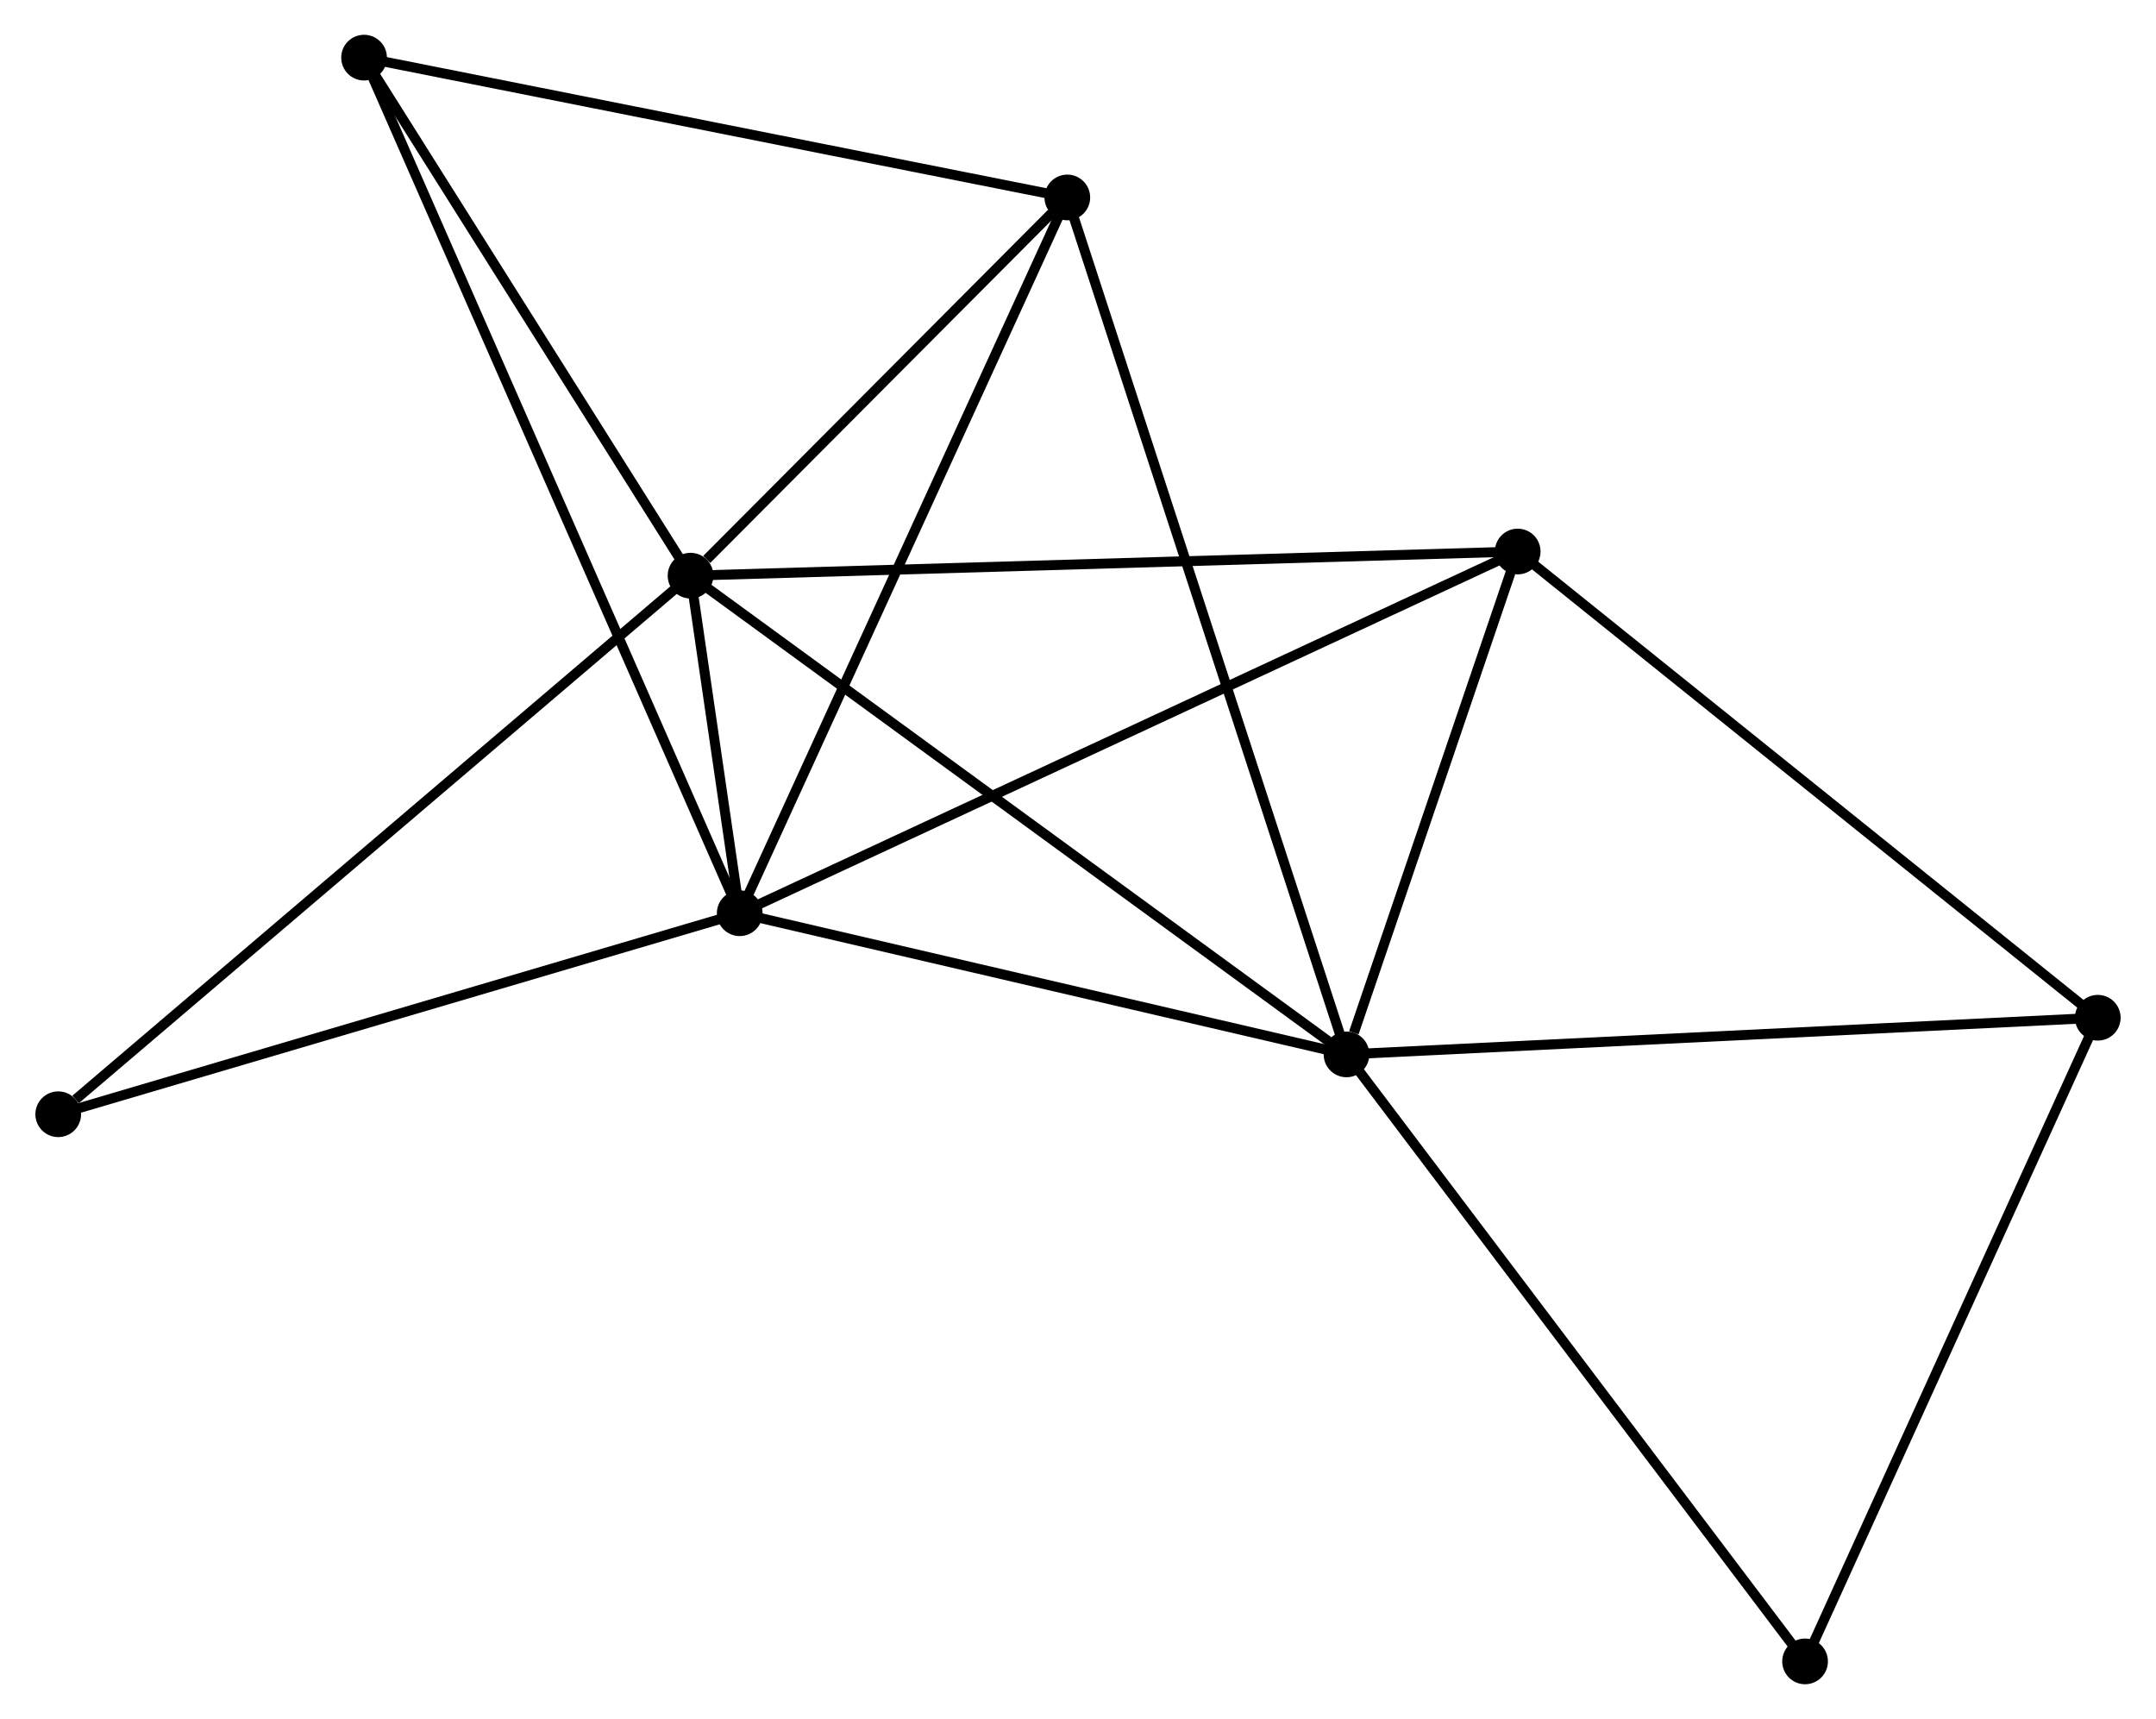 <?xml version="1.0" encoding="UTF-8" standalone="no"?>
<!DOCTYPE svg PUBLIC "-//W3C//DTD SVG 1.1//EN"
 "http://www.w3.org/Graphics/SVG/1.1/DTD/svg11.dtd">
<!-- Generated by graphviz version 2.36.0 (20140111.2315)
 -->
<!-- Title: %3 Pages: 1 -->
<svg width="217pt" height="173pt"
 viewBox="0.00 0.00 216.89 173.01" xmlns="http://www.w3.org/2000/svg" xmlns:xlink="http://www.w3.org/1999/xlink">
<g id="graph0" class="graph" transform="scale(1 1) rotate(0) translate(4 169.005)">
<title>%3</title>
<!-- 0 -->
<g id="node1" class="node"><title>0</title>
<ellipse fill="black" stroke="black" cx="65.445" cy="-111.069" rx="1.8" ry="1.8"/>
</g>
<!-- 1 -->
<g id="node2" class="node"><title>1</title>
<ellipse fill="black" stroke="black" cx="70.395" cy="-77.096" rx="1.8" ry="1.8"/>
</g>
<!-- 0&#45;&#45;1 -->
<g id="edge1" class="edge"><title>0&#45;&#45;1</title>
<path fill="none" stroke="black" d="M65.711,-109.242C66.563,-103.398 69.216,-85.187 70.103,-79.1"/>
</g>
<!-- 2 -->
<g id="node3" class="node"><title>2</title>
<ellipse fill="black" stroke="black" cx="131.471" cy="-62.89" rx="1.8" ry="1.8"/>
</g>
<!-- 0&#45;&#45;2 -->
<g id="edge2" class="edge"><title>0&#45;&#45;2</title>
<path fill="none" stroke="black" d="M67.077,-109.878C76.133,-103.27 120.136,-71.161 129.654,-64.216"/>
</g>
<!-- 3 -->
<g id="node4" class="node"><title>3</title>
<ellipse fill="black" stroke="black" cx="148.703" cy="-113.499" rx="1.8" ry="1.8"/>
</g>
<!-- 0&#45;&#45;3 -->
<g id="edge3" class="edge"><title>0&#45;&#45;3</title>
<path fill="none" stroke="black" d="M67.503,-111.129C79.022,-111.465 135.387,-113.11 146.717,-113.441"/>
</g>
<!-- 4 -->
<g id="node5" class="node"><title>4</title>
<ellipse fill="black" stroke="black" cx="103.37" cy="-149.133" rx="1.8" ry="1.8"/>
</g>
<!-- 0&#45;&#45;4 -->
<g id="edge4" class="edge"><title>0&#45;&#45;4</title>
<path fill="none" stroke="black" d="M67.075,-112.704C73.313,-118.965 95.634,-141.369 101.788,-147.546"/>
</g>
<!-- 6 -->
<g id="node6" class="node"><title>6</title>
<ellipse fill="black" stroke="black" cx="32.584" cy="-163.205" rx="1.8" ry="1.8"/>
</g>
<!-- 0&#45;&#45;6 -->
<g id="edge5" class="edge"><title>0&#45;&#45;6</title>
<path fill="none" stroke="black" d="M64.352,-112.803C59.362,-120.719 38.782,-153.371 33.715,-161.411"/>
</g>
<!-- 7 -->
<g id="node7" class="node"><title>7</title>
<ellipse fill="black" stroke="black" cx="1.8" cy="-56.866" rx="1.8" ry="1.8"/>
</g>
<!-- 0&#45;&#45;7 -->
<g id="edge6" class="edge"><title>0&#45;&#45;7</title>
<path fill="none" stroke="black" d="M63.872,-109.729C55.143,-102.295 12.726,-66.171 3.552,-58.358"/>
</g>
<!-- 1&#45;&#45;2 -->
<g id="edge7" class="edge"><title>1&#45;&#45;2</title>
<path fill="none" stroke="black" d="M72.158,-76.686C80.92,-74.648 119.76,-65.614 129.334,-63.387"/>
</g>
<!-- 1&#45;&#45;3 -->
<g id="edge8" class="edge"><title>1&#45;&#45;3</title>
<path fill="none" stroke="black" d="M72.031,-77.856C82.134,-82.552 135.972,-107.58 146.804,-112.616"/>
</g>
<!-- 1&#45;&#45;4 -->
<g id="edge9" class="edge"><title>1&#45;&#45;4</title>
<path fill="none" stroke="black" d="M71.211,-78.876C75.773,-88.843 98.096,-137.611 102.583,-147.415"/>
</g>
<!-- 1&#45;&#45;6 -->
<g id="edge10" class="edge"><title>1&#45;&#45;6</title>
<path fill="none" stroke="black" d="M69.606,-78.894C64.685,-90.1 38.277,-150.239 33.369,-161.417"/>
</g>
<!-- 1&#45;&#45;7 -->
<g id="edge11" class="edge"><title>1&#45;&#45;7</title>
<path fill="none" stroke="black" d="M68.417,-76.512C58.4,-73.558 13.384,-60.282 3.657,-57.413"/>
</g>
<!-- 2&#45;&#45;3 -->
<g id="edge12" class="edge"><title>2&#45;&#45;3</title>
<path fill="none" stroke="black" d="M132.212,-65.064C135.046,-73.389 145.188,-103.176 147.985,-111.388"/>
</g>
<!-- 2&#45;&#45;4 -->
<g id="edge13" class="edge"><title>2&#45;&#45;4</title>
<path fill="none" stroke="black" d="M130.885,-64.691C127.227,-75.915 107.601,-136.147 103.953,-147.342"/>
</g>
<!-- 5 -->
<g id="node8" class="node"><title>5</title>
<ellipse fill="black" stroke="black" cx="207.091" cy="-66.578" rx="1.8" ry="1.8"/>
</g>
<!-- 2&#45;&#45;5 -->
<g id="edge14" class="edge"><title>2&#45;&#45;5</title>
<path fill="none" stroke="black" d="M133.341,-62.981C143.803,-63.491 194.996,-65.988 205.287,-66.49"/>
</g>
<!-- 8 -->
<g id="node9" class="node"><title>8</title>
<ellipse fill="black" stroke="black" cx="177.628" cy="-1.8" rx="1.8" ry="1.8"/>
</g>
<!-- 2&#45;&#45;8 -->
<g id="edge15" class="edge"><title>2&#45;&#45;8</title>
<path fill="none" stroke="black" d="M132.612,-61.38C138.943,-53.001 169.704,-12.287 176.358,-3.482"/>
</g>
<!-- 3&#45;&#45;5 -->
<g id="edge16" class="edge"><title>3&#45;&#45;5</title>
<path fill="none" stroke="black" d="M150.147,-112.339C158.154,-105.904 197.067,-74.633 205.483,-67.869"/>
</g>
<!-- 4&#45;&#45;6 -->
<g id="edge17" class="edge"><title>4&#45;&#45;6</title>
<path fill="none" stroke="black" d="M101.327,-149.539C90.991,-151.594 44.538,-160.829 34.5,-162.824"/>
</g>
<!-- 5&#45;&#45;8 -->
<g id="edge18" class="edge"><title>5&#45;&#45;8</title>
<path fill="none" stroke="black" d="M206.241,-64.709C201.938,-55.249 182.604,-12.739 178.426,-3.554"/>
</g>
</g>
</svg>
